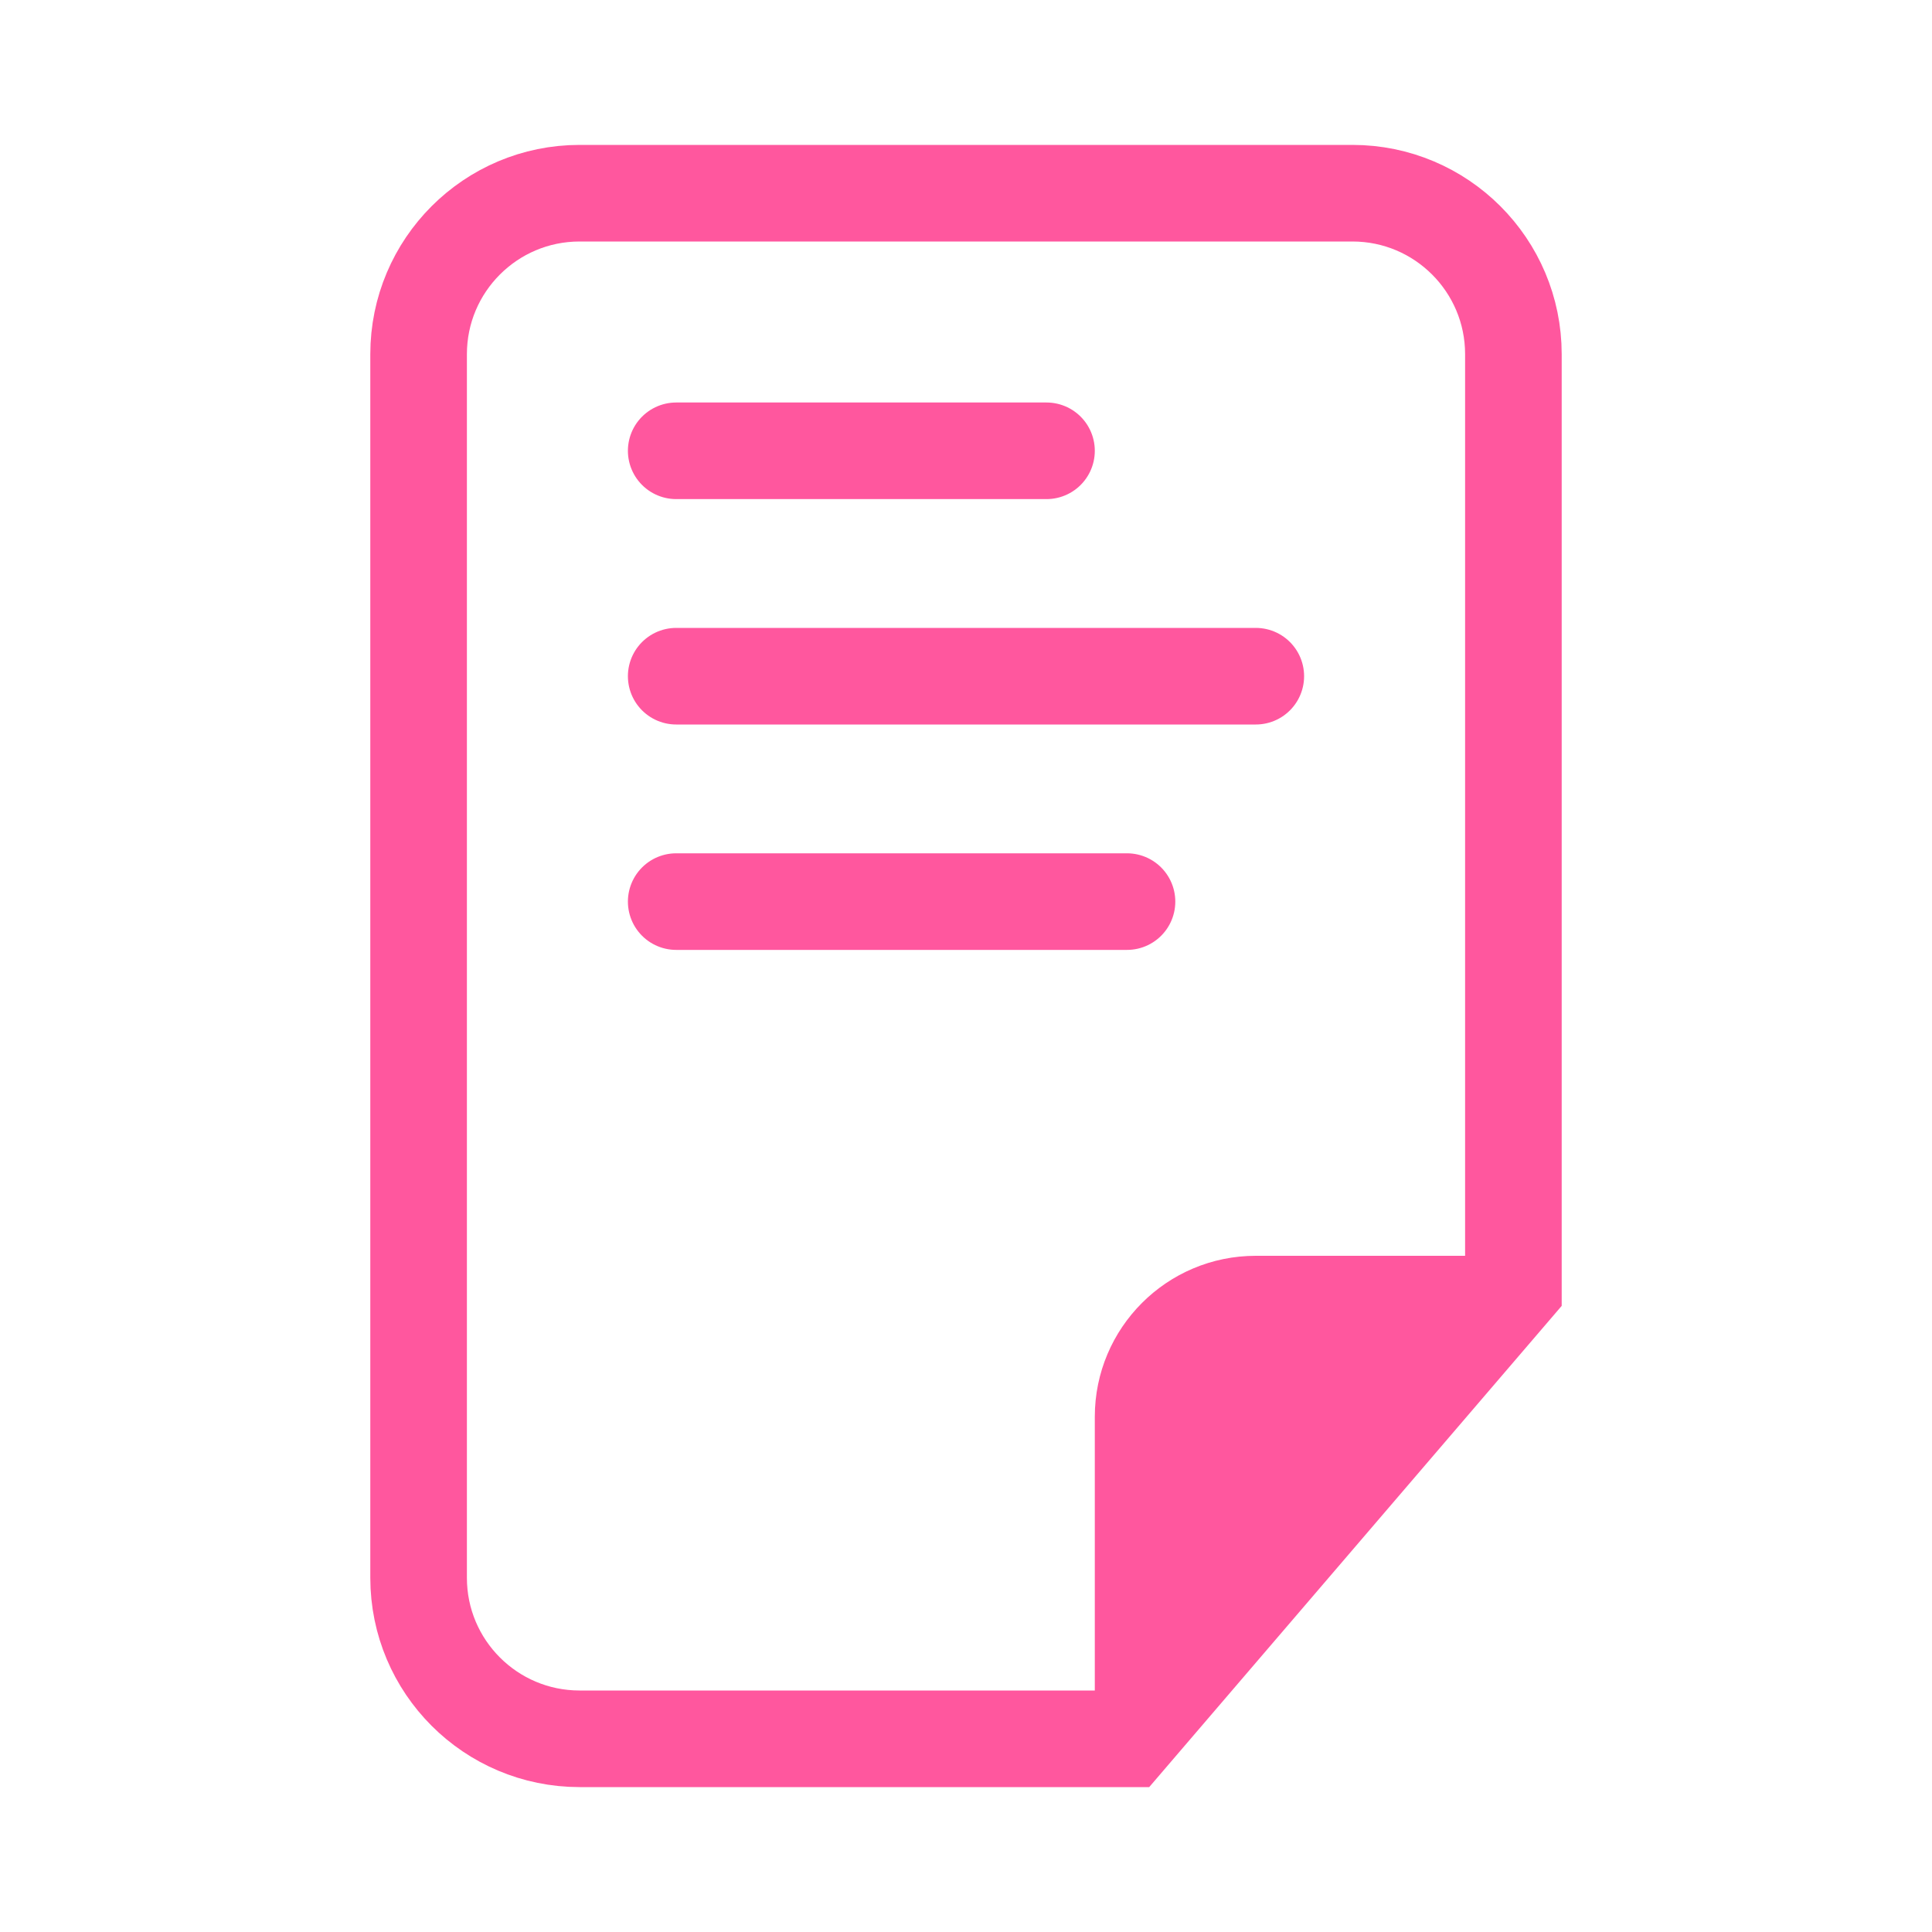 <svg width="60" height="60" viewBox="0 0 60 60" fill="none" xmlns="http://www.w3.org/2000/svg">
<path d="M42 6H18C15.239 6 13 8.239 13 11V49C13 51.761 15.239 54 18 54H35L47 40V11C47 8.239 44.761 6 42 6Z" stroke="#FF579E" stroke-width="3"/>
<path d="M21 14H32.5" stroke="#FF579E" stroke-width="3" stroke-linecap="round"/>
<path d="M21 21H39" stroke="#FF579E" stroke-width="3" stroke-linecap="round"/>
<path d="M21 28H35" stroke="#FF579E" stroke-width="3" stroke-linecap="round"/>
<path d="M47 39H39C36.239 39 34 41.239 34 44L34 53H36.829L47 39Z" fill="#FF579E"/>
</svg>

